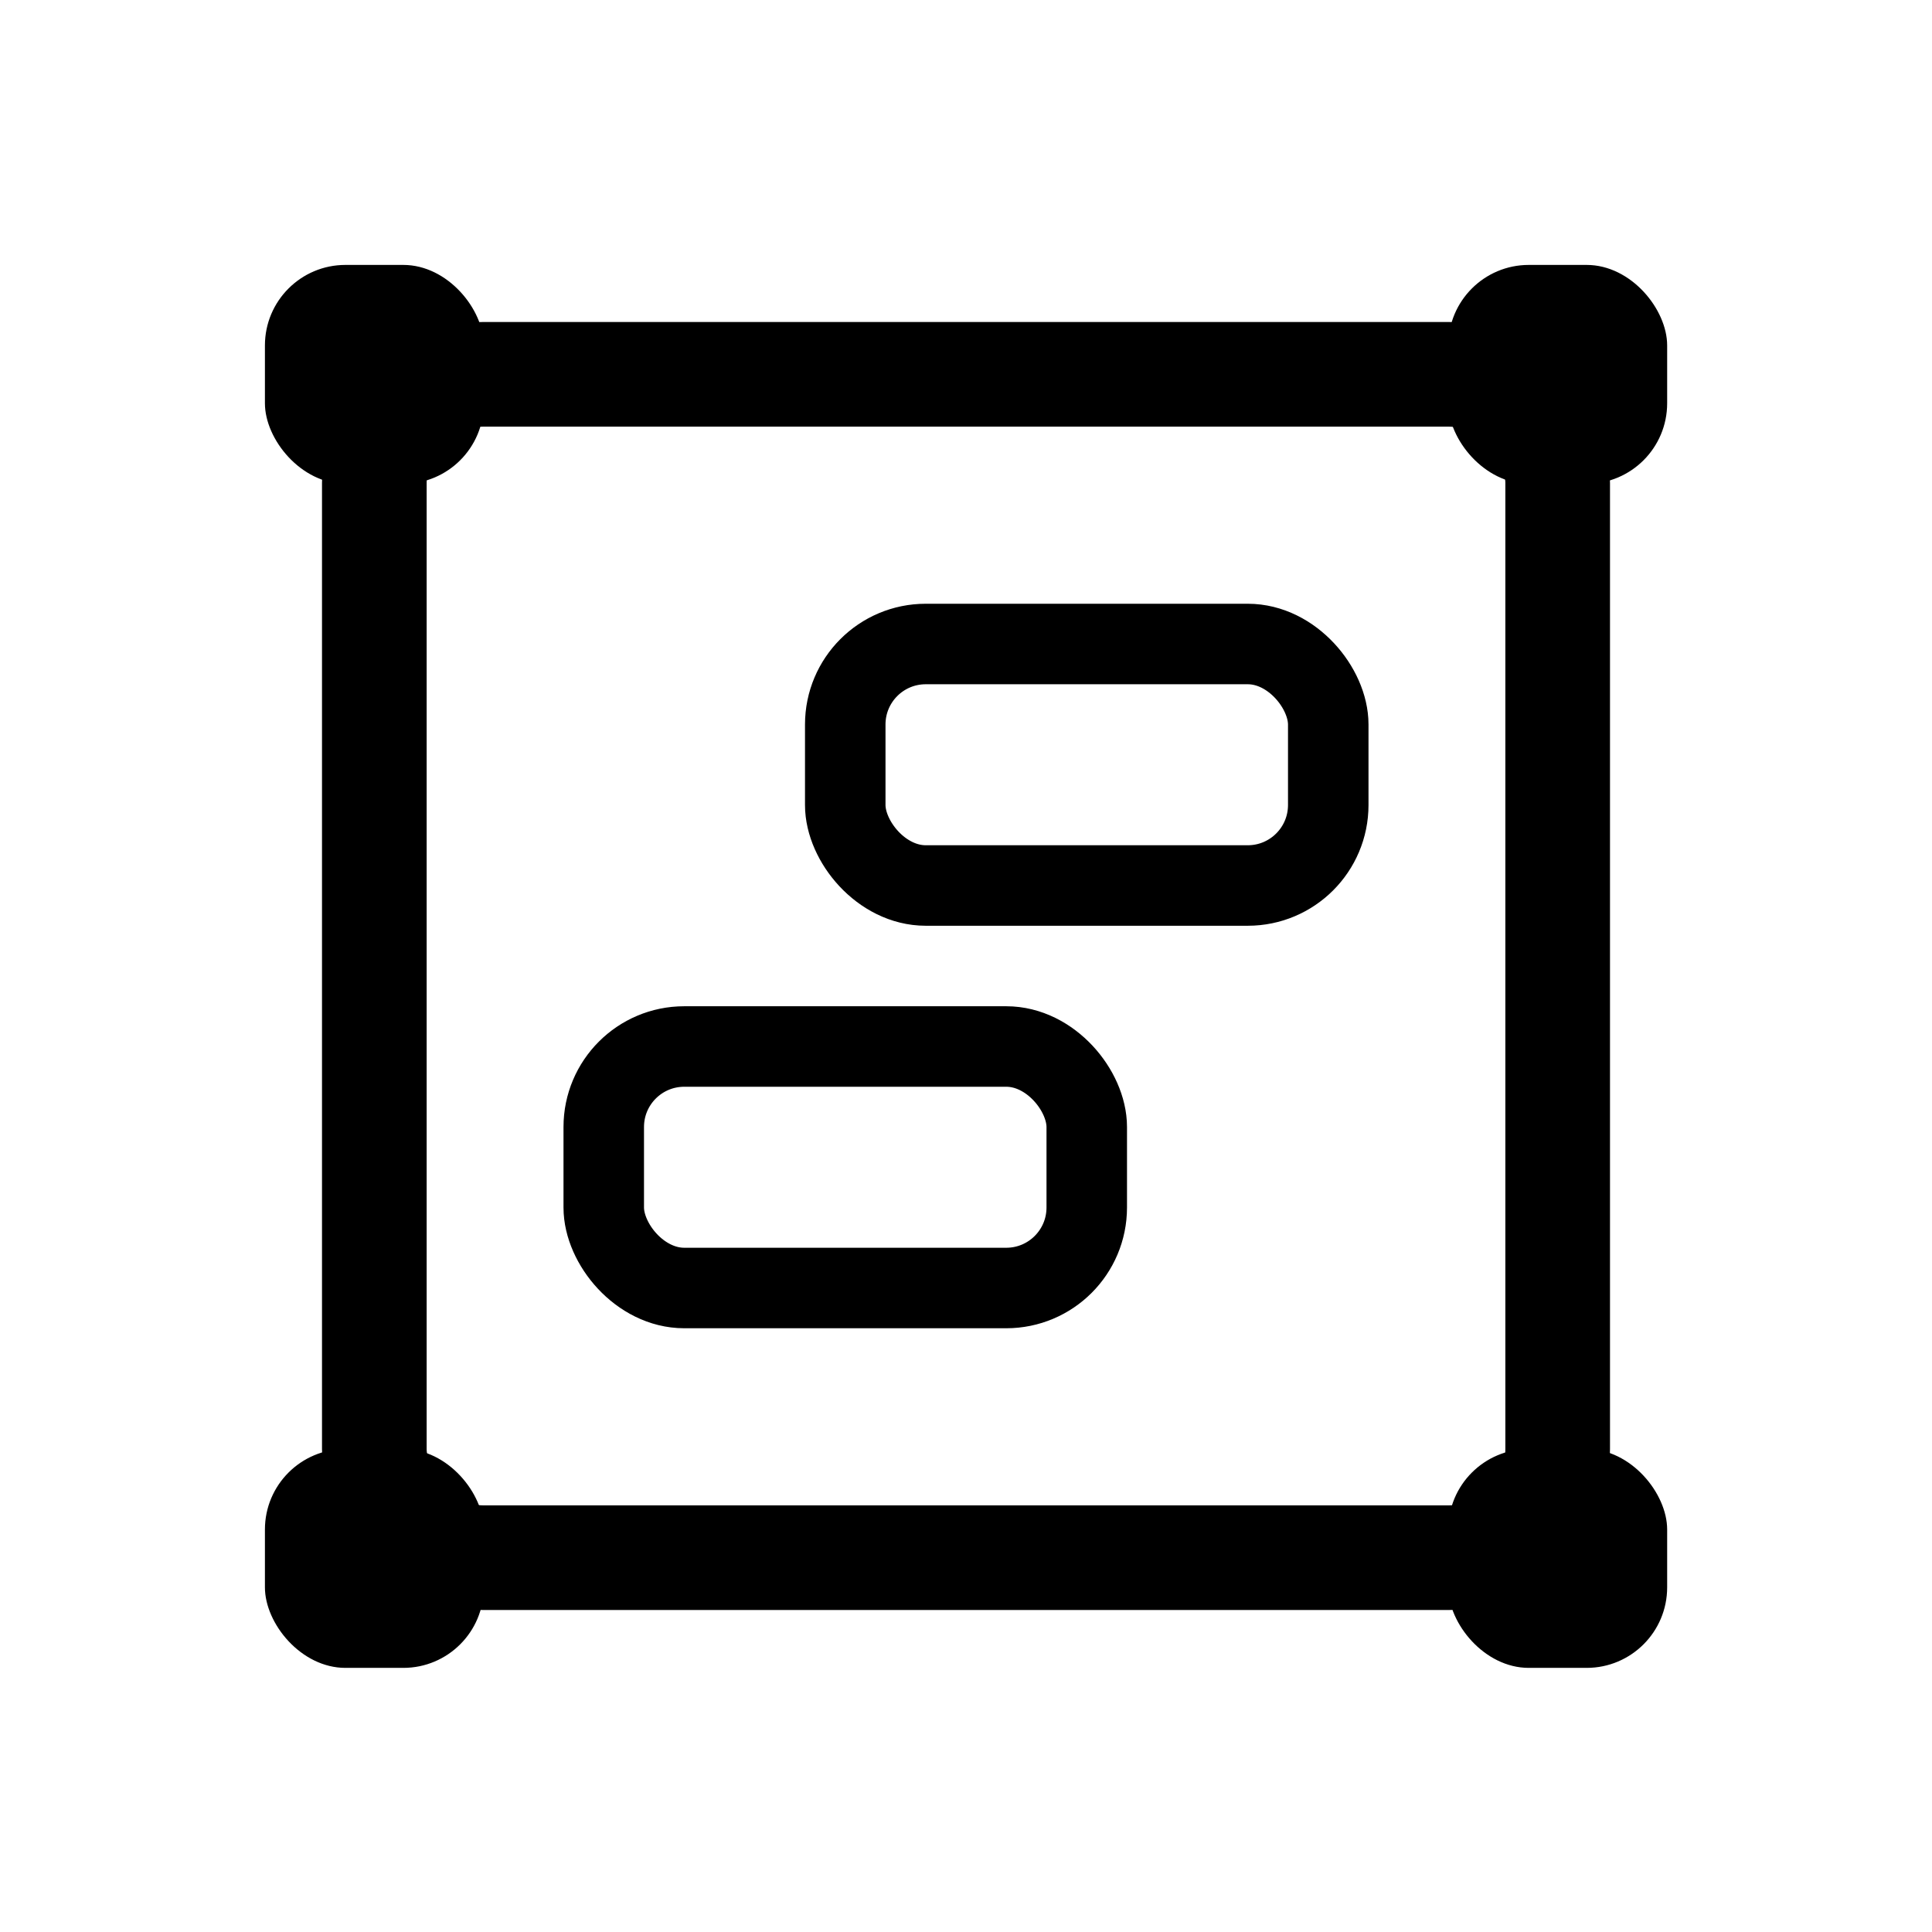 <svg width="24" height="24" viewBox="0 0 24 24" fill="none" xmlns="http://www.w3.org/2000/svg">
    <g>
        <rect x="4.65" y="4.65" width="14.7" height="14.7" rx="1.35" stroke="black" stroke-width="1.3"/>
        <rect x="10.5" y="8" width="6" height="3" rx="1" stroke="black" stroke-width="1"/>
        <rect x="7.5" y="13" width="6" height="3" rx="1" stroke="black" stroke-width="1"/>
        <rect x="3.291" y="3.291" width="2.719" height="2.719" rx="1" fill="black"/>
        <rect x="3.291" y="18" width="2.719" height="2.719" rx="1" fill="black"/>
        <rect x="17.991" y="18" width="2.719" height="2.719" rx="1" fill="black"/>
        <rect x="17.991" y="3.291" width="2.719" height="2.719" rx="1" fill="black"/>
    </g>
</svg>
